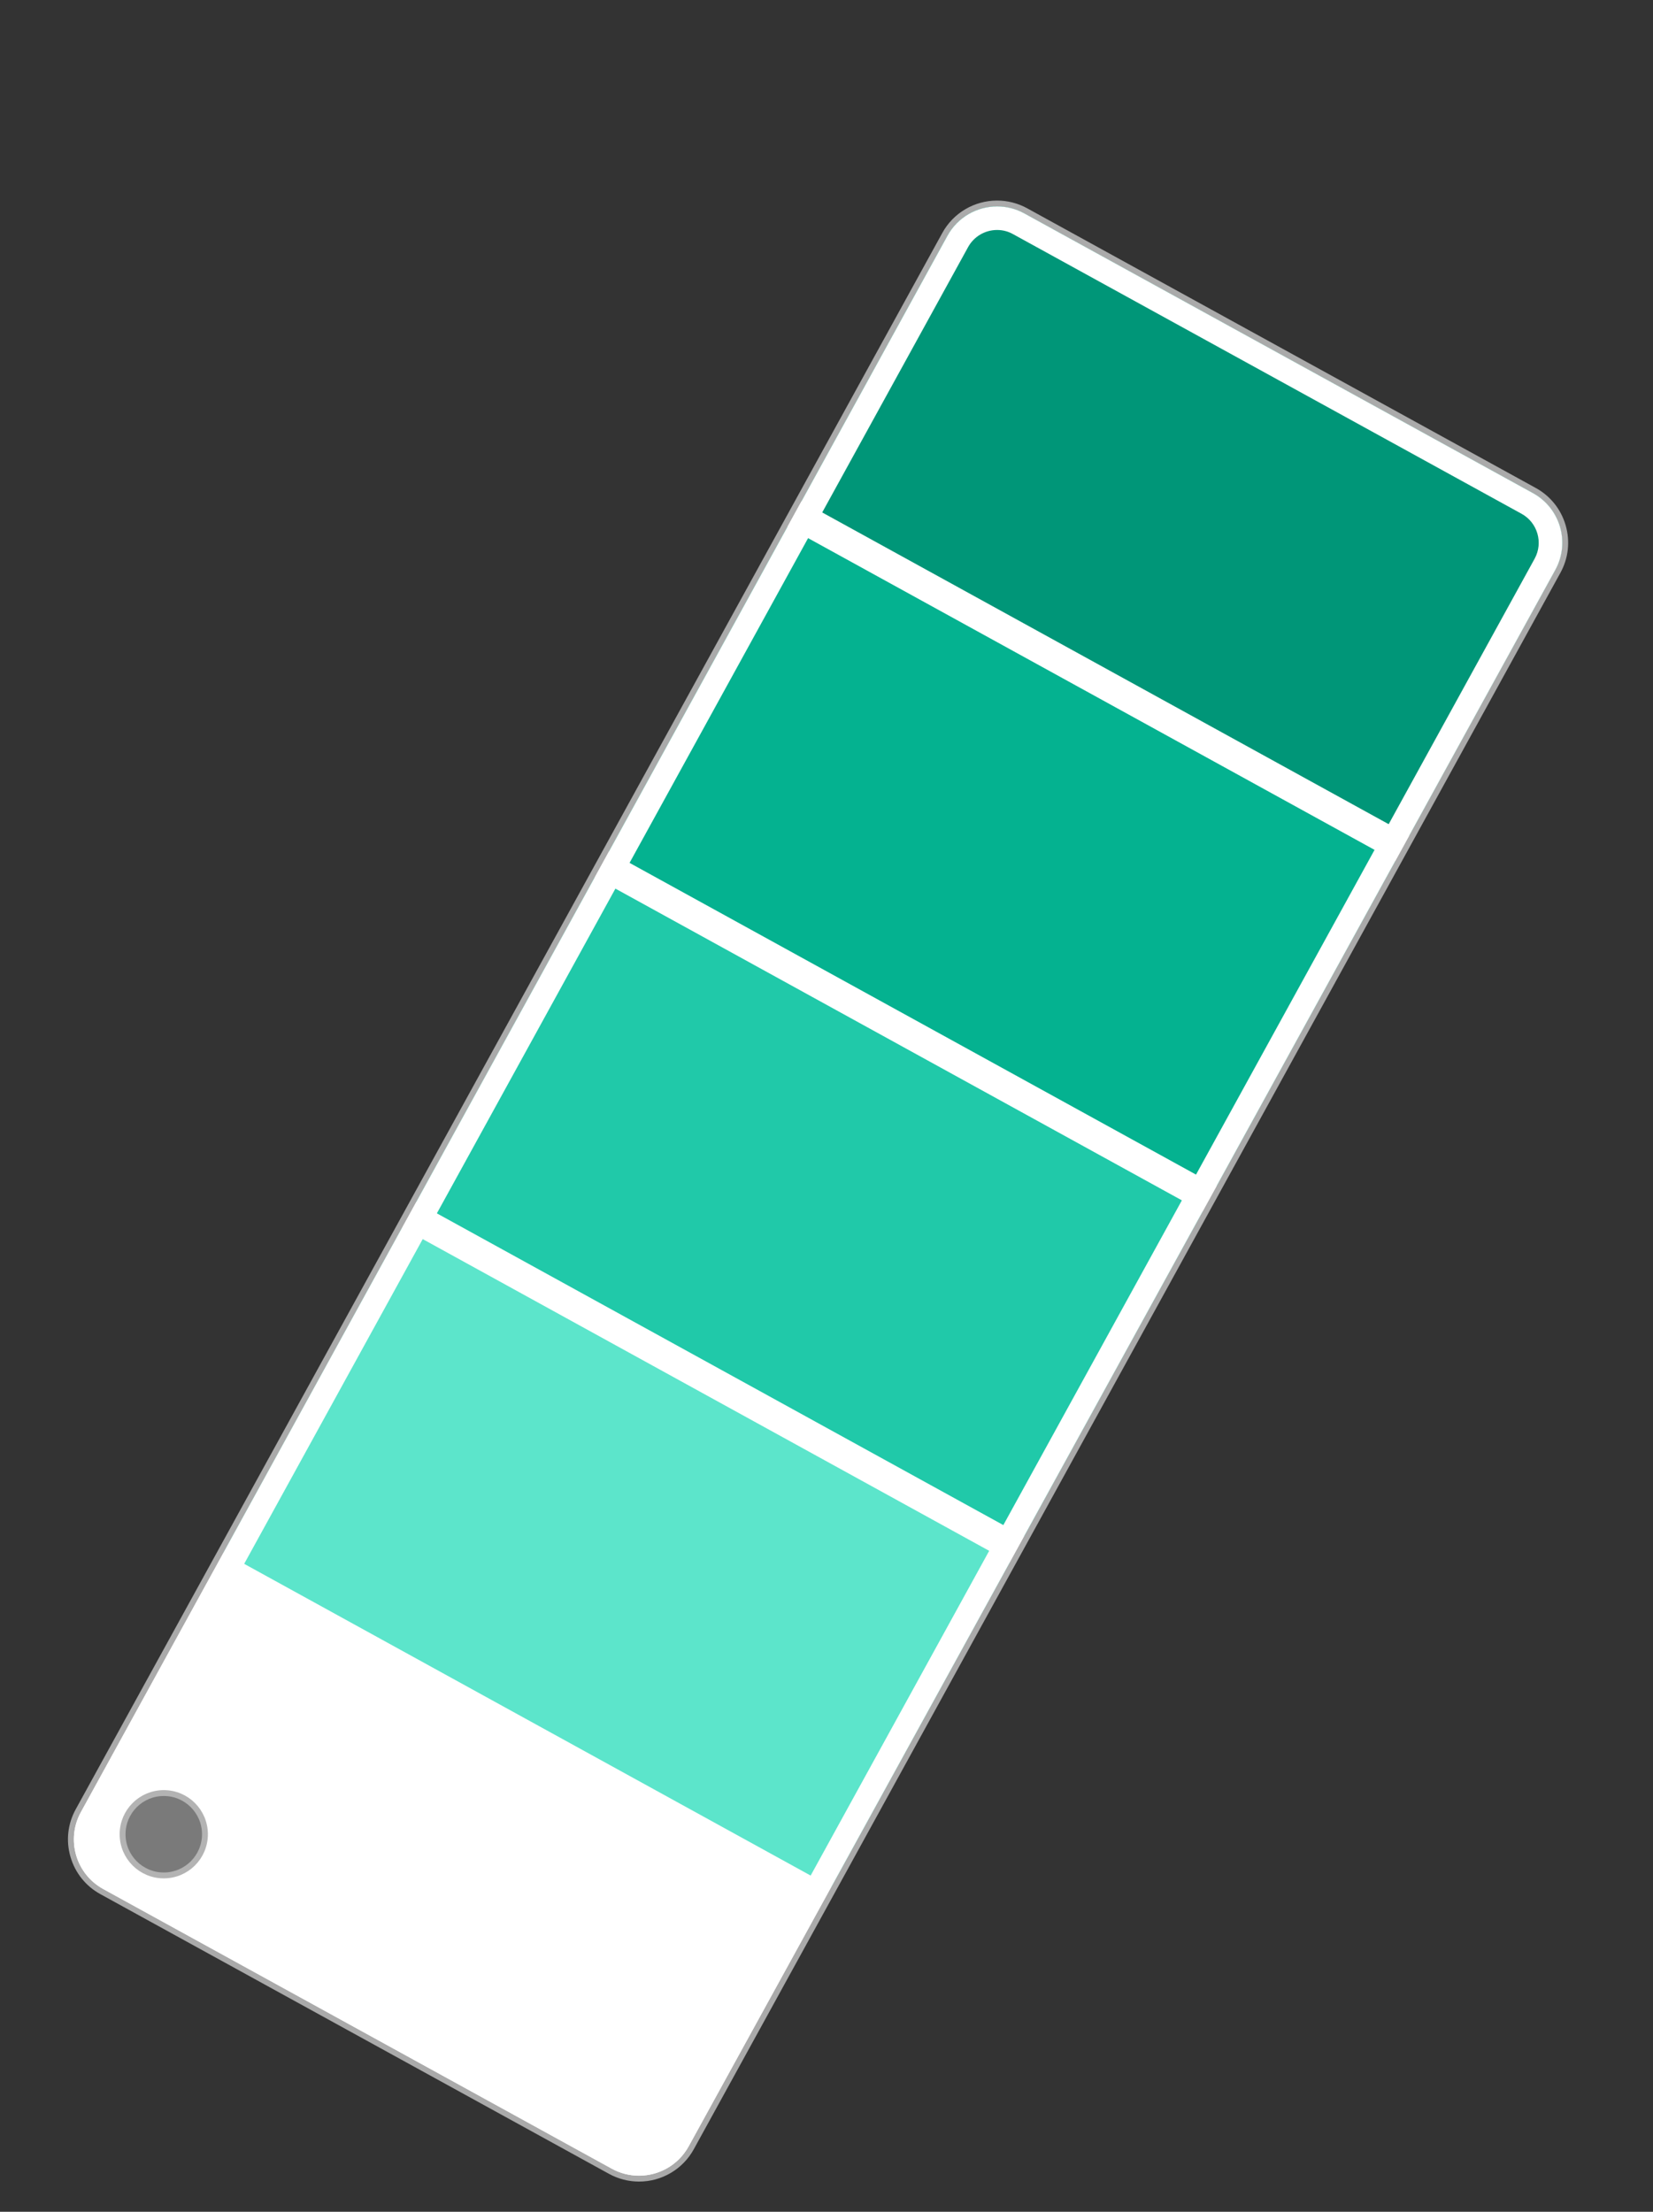 <?xml version="1.0" encoding="utf-8"?>
<!-- Generator: Adobe Illustrator 25.4.1, SVG Export Plug-In . SVG Version: 6.00 Build 0)  -->
<svg version="1.1" xmlns="http://www.w3.org/2000/svg" xmlns:xlink="http://www.w3.org/1999/xlink" x="0px" y="0px"
	 viewBox="0 0 281 375.94" style="enable-background:new 0 0 281 375.94;" xml:space="preserve">
<rect x="0" y="0" width="281" height="375.94" fill="#333333" stroke="none"/>
<style type="text/css">
	.st0{display:none;}
	.st1{display:inline;fill:#191919;}
	.st2{display:inline;}
	.st3{fill:#FFFFFF;}
	.st4{fill:#AAAAAA;}
	.st5{clip-path:url(#SVGID_00000093876132599755435180000012365047576649177255_);}
	.st6{fill:#DF1837;}
	.st7{fill:#DD3354;}
	.st8{fill:#DB5272;}
	.st9{fill:#D87C94;}
	.st10{clip-path:url(#SVGID_00000040558109899347289260000013329866136458588298_);}
	.st11{fill:#009678;}
	.st12{fill:#04B290;}
	.st13{fill:#20C9A9;}
	.st14{fill:#5CE5CB;}
	.st15{clip-path:url(#SVGID_00000112623841740554663670000012238498653346267307_);}
	.st16{fill:#CEC911;}
	.st17{fill:#DBD731;}
	.st18{fill:#D6CE49;}
	.st19{fill:#D3CD84;}
	.st20{clip-path:url(#SVGID_00000041271795231498970470000005803954899402883727_);}
	.st21{fill:#6D1F1D;}
	.st22{fill:#902D27;}
	.st23{fill:#D87675;}
	.st24{fill:#E3A7A5;}
	.st25{clip-path:url(#SVGID_00000056387368241348684420000008020660181335220911_);}
	.st26{fill:#A57C16;}
	.st27{fill:#C48726;}
	.st28{fill:#D89223;}
	.st29{fill:#E0C552;}
	.st30{clip-path:url(#SVGID_00000031918110991351103350000010645637809845983669_);}
	.st31{fill:#006790;}
	.st32{fill:#0176AB;}
	.st33{fill:#018ECB;}
	.st34{fill:#00B3DB;}
	.st35{fill:#7A7A7A;stroke:#B3B3B3;stroke-miterlimit:10;}
</style>
<g id="Capa_2" class="st0">
	<rect y="-0.14" class="st1" width="281.12" height="376.09"/>
</g>
<g id="Capa_7">
	<g id="Capa_8_copia_2" class="st0">
		<g class="st2">
			<g>
				<path class="st3" d="M104.13,374.91c-1.93,0-3.82-0.55-5.45-1.6l-83.08-53.23c-2.28-1.46-3.85-3.71-4.43-6.35
					c-0.58-2.64-0.09-5.35,1.36-7.62L177.48,48.64c1.87-2.92,5.06-4.66,8.53-4.66c1.93,0,3.82,0.55,5.45,1.6l83.08,53.23
					c2.28,1.46,3.85,3.71,4.43,6.35c0.58,2.64,0.09,5.35-1.36,7.62L112.65,370.25C110.78,373.16,107.6,374.91,104.13,374.91z"/>
				<path class="st4" d="M186.01,44.48c1.78,0,3.57,0.49,5.18,1.52l83.08,53.23c4.47,2.87,5.78,8.81,2.91,13.29L112.23,369.98
					c-1.84,2.87-4.94,4.43-8.11,4.43c-1.78,0-3.57-0.49-5.18-1.52l-83.08-53.23c-4.47-2.87-5.78-8.81-2.91-13.29L177.9,48.91
					C179.74,46.05,182.84,44.48,186.01,44.48 M186.01,43.48c-3.64,0-6.99,1.83-8.95,4.89L12.11,305.83
					c-3.16,4.93-1.72,11.51,3.21,14.67l83.08,53.23c1.71,1.1,3.69,1.68,5.72,1.68c3.64,0,6.99-1.83,8.95-4.89l164.95-257.46
					c1.53-2.39,2.04-5.23,1.43-8c-0.61-2.77-2.26-5.14-4.64-6.67l-83.08-53.23C190.01,44.06,188.04,43.48,186.01,43.48L186.01,43.48
					z"/>
			</g>
			<g>
				<defs>
					<path id="SVGID_1_" d="M98.95,372.89l-83.08-53.23c-4.47-2.87-5.78-8.81-2.91-13.29L177.9,48.91
						c2.87-4.47,8.81-5.78,13.29-2.91l83.08,53.23c4.47,2.87,5.78,8.81,2.91,13.29L112.23,369.98
						C109.37,374.45,103.42,375.75,98.95,372.89z"/>
				</defs>
				<clipPath id="SVGID_00000028292785194965446620000008116104562913858963_">
					<use xlink:href="#SVGID_1_"  style="overflow:visible;"/>
				</clipPath>
				<g style="clip-path:url(#SVGID_00000028292785194965446620000008116104562913858963_);">
					
						<rect x="143.44" y="63.54" transform="matrix(0.842 0.539 -0.539 0.842 84.912 -99.857)" class="st6" width="139" height="63"/>
					
						<rect x="106.76" y="120.8" transform="matrix(0.842 0.539 -0.539 0.842 110.004 -71.022)" class="st7" width="139" height="63"/>
					
						<rect x="70.07" y="178.05" transform="matrix(0.842 0.539 -0.539 0.842 135.096 -42.187)" class="st8" width="139" height="63"/>
					
						<rect x="33.39" y="235.31" transform="matrix(0.842 0.539 -0.539 0.842 160.189 -13.352)" class="st9" width="139" height="63"/>
				</g>
			</g>
			<g>
				<path class="st3" d="M186.01,48.48L186.01,48.48c1.07,0,2.11,0.31,3.02,0.89l83.08,53.23c1.26,0.81,2.14,2.06,2.46,3.53
					c0.32,1.47,0.05,2.97-0.76,4.23L108.86,367.82c-1.04,1.62-2.81,2.59-4.74,2.59c-1.07,0-2.11-0.31-3.02-0.89l-83.08-53.23
					c-2.61-1.67-3.37-5.15-1.7-7.76L181.27,51.07C182.31,49.45,184.08,48.48,186.01,48.48 M186.01,44.48
					c-3.17,0-6.27,1.56-8.11,4.43L12.95,306.37c-2.87,4.47-1.56,10.42,2.91,13.29l83.08,53.23c1.61,1.03,3.4,1.52,5.18,1.52
					c3.17,0,6.27-1.56,8.11-4.43l164.95-257.46c2.87-4.47,1.56-10.42-2.91-13.29L191.19,46C189.58,44.97,187.78,44.48,186.01,44.48
					L186.01,44.48z"/>
			</g>
		</g>
	</g>
	<g id="Capa_8_copia">
		<g>
			<g>
				<path class="st3" d="M108.63,370.3c-1.69,0-3.37-0.43-4.87-1.25L17.3,321.51c-2.37-1.3-4.09-3.45-4.84-6.04
					c-0.75-2.6-0.45-5.33,0.85-7.7L160.63,39.83c1.78-3.24,5.18-5.24,8.87-5.24c1.69,0,3.37,0.43,4.87,1.25l86.46,47.54
					c4.89,2.69,6.68,8.85,3.99,13.74L117.51,365.06C115.73,368.29,112.33,370.3,108.63,370.3z"/>
				<path class="st4" d="M169.5,35.09c1.57,0,3.16,0.38,4.63,1.19l86.46,47.54c4.65,2.56,6.35,8.41,3.79,13.06L117.07,364.82
					c-1.75,3.18-5.04,4.99-8.44,4.99c-1.57,0-3.16-0.38-4.63-1.19l-86.46-47.54c-4.65-2.56-6.35-8.41-3.79-13.06L161.06,40.07
					C162.82,36.89,166.11,35.09,169.5,35.09 M169.5,34.09L169.5,34.09c-3.88,0-7.45,2.11-9.31,5.5L12.87,307.53
					c-1.37,2.49-1.68,5.35-0.89,8.08c0.79,2.72,2.6,4.98,5.08,6.34l86.46,47.54c1.57,0.86,3.33,1.32,5.11,1.32
					c3.88,0,7.45-2.11,9.31-5.5L265.26,97.36c1.37-2.49,1.68-5.35,0.89-8.08c-0.79-2.72-2.6-4.98-5.08-6.34L174.61,35.4
					C173.04,34.54,171.28,34.09,169.5,34.09L169.5,34.09z"/>
			</g>
			<g>
				<defs>
					<path id="SVGID_00000126295037572054069920000009426023503233464740_" d="M104.01,368.61l-86.46-47.54
						c-4.65-2.56-6.35-8.41-3.79-13.06L161.06,40.07c2.56-4.65,8.41-6.35,13.06-3.79l86.46,47.54c4.65,2.56,6.35,8.41,3.79,13.06
						L117.07,364.82C114.51,369.47,108.66,371.17,104.01,368.61z"/>
				</defs>
				<clipPath id="SVGID_00000160902538793288187020000005665660555377644678_">
					<use xlink:href="#SVGID_00000126295037572054069920000009426023503233464740_"  style="overflow:visible;"/>
				</clipPath>
				<g style="clip-path:url(#SVGID_00000160902538793288187020000005665660555377644678_);">
					
						<rect x="129.62" y="52.25" transform="matrix(0.876 0.482 -0.482 0.876 64.983 -85.572)" class="st11" width="139" height="63"/>
					
						<rect x="96.85" y="111.83" transform="matrix(0.876 0.482 -0.482 0.876 89.638 -62.416)" class="st12" width="139" height="63"/>
					
						<rect x="64.09" y="171.42" transform="matrix(0.876 0.482 -0.482 0.876 114.294 -39.26)" class="st13" width="139" height="63"/>
					
						<rect x="31.33" y="231.01" transform="matrix(0.876 0.482 -0.482 0.876 138.95 -16.103)" class="st14" width="139" height="63"/>
				</g>
			</g>
			<g>
				<path class="st3" d="M169.5,39.09L169.5,39.09c0.95,0,1.86,0.23,2.7,0.7l86.46,47.54c2.71,1.49,3.71,4.91,2.22,7.63
					L113.56,362.89c-0.99,1.8-2.88,2.91-4.93,2.91c-0.95,0-1.86-0.23-2.7-0.7l-86.46-47.54c-2.71-1.49-3.71-4.91-2.22-7.63
					L164.57,42C165.56,40.2,167.45,39.09,169.5,39.09 M169.5,35.09c-3.39,0-6.69,1.8-8.44,4.99L13.75,308.01
					c-2.56,4.65-0.86,10.5,3.79,13.06l86.46,47.54c1.47,0.81,3.06,1.19,4.63,1.19c3.39,0,6.69-1.8,8.44-4.99L264.38,96.88
					c2.56-4.65,0.86-10.5-3.79-13.06l-86.46-47.54C172.66,35.47,171.07,35.09,169.5,35.09L169.5,35.09z"/>
			</g>
		</g>
	</g>
	<g id="Capa_8" class="st0">
		<g class="st2">
			<g>
				<path class="st3" d="M109,367.55c-1.55,0-3.05-0.35-4.45-1.04l-88.58-43.47c-2.43-1.19-4.24-3.25-5.12-5.81
					c-0.87-2.56-0.7-5.3,0.49-7.73L146.04,35c1.71-3.49,5.2-5.66,9.09-5.66c1.55,0,3.05,0.35,4.45,1.04l88.58,43.47
					c5.01,2.46,7.08,8.53,4.63,13.54l-134.69,274.5C116.38,365.38,112.9,367.55,109,367.55z"/>
				<path class="st4" d="M155.13,29.84c1.42,0,2.87,0.32,4.23,0.99l88.58,43.47c4.77,2.34,6.74,8.1,4.4,12.87l-134.69,274.5
					c-1.67,3.41-5.09,5.38-8.64,5.38c-1.42,0-2.87-0.32-4.23-0.99l-88.58-43.47c-4.77-2.34-6.74-8.1-4.4-12.87l134.69-274.5
					C148.16,31.82,151.58,29.84,155.13,29.84 M155.13,28.84L155.13,28.84c-4.09,0-7.74,2.28-9.54,5.94L10.9,309.28
					c-2.58,5.26-0.4,11.63,4.85,14.21l88.58,43.47c1.47,0.72,3.04,1.09,4.67,1.09c4.09,0,7.74-2.28,9.54-5.94L253.24,87.6
					c1.25-2.55,1.43-5.43,0.52-8.11c-0.92-2.68-2.82-4.85-5.37-6.1L159.8,29.93C158.33,29.21,156.76,28.84,155.13,28.84
					L155.13,28.84z"/>
			</g>
			<g>
				<defs>
					<path id="SVGID_00000150095064433409289250000001310834101562975389_" d="M104.77,366.06l-88.58-43.47
						c-4.77-2.34-6.74-8.1-4.4-12.87l134.69-274.5c2.34-4.77,8.1-6.74,12.87-4.4l88.58,43.47c4.77,2.34,6.74,8.1,4.4,12.87
						l-134.69,274.5C115.31,366.43,109.54,368.4,104.77,366.06z"/>
				</defs>
				<clipPath id="SVGID_00000031905571458263111530000016297834907914303138_">
					<use xlink:href="#SVGID_00000150095064433409289250000001310834101562975389_"  style="overflow:visible;"/>
				</clipPath>
				<g style="clip-path:url(#SVGID_00000031905571458263111530000016297834907914303138_);">
					
						<rect x="117.03" y="45.58" transform="matrix(0.898 0.441 -0.441 0.898 53.029 -74.287)" class="st16" width="139" height="63"/>
					
						<rect x="87.08" y="106.63" transform="matrix(0.898 0.441 -0.441 0.898 76.858 -54.849)" class="st17" width="139" height="63"/>
					
						<rect x="57.12" y="167.68" transform="matrix(0.898 0.441 -0.441 0.898 100.687 -35.412)" class="st18" width="139" height="63"/>
					
						<rect x="27.17" y="228.72" transform="matrix(0.898 0.441 -0.441 0.898 124.516 -15.974)" class="st19" width="139" height="63"/>
				</g>
			</g>
			<g>
				<path class="st3" d="M155.13,33.84L155.13,33.84c0.86,0,1.69,0.19,2.47,0.58l88.58,43.47c1.35,0.66,2.36,1.81,2.84,3.23
					c0.49,1.42,0.39,2.94-0.27,4.29L114.05,359.9c-0.95,1.94-2.89,3.15-5.05,3.15c-0.86,0-1.69-0.19-2.47-0.58L17.95,319
					c-2.78-1.36-3.93-4.74-2.57-7.52l134.69-274.5C151.03,35.05,152.97,33.84,155.13,33.84 M155.13,29.84
					c-3.55,0-6.97,1.98-8.64,5.38L11.8,309.72c-2.34,4.77-0.37,10.53,4.4,12.87l88.58,43.47c1.36,0.67,2.81,0.99,4.23,0.99
					c3.55,0,6.97-1.98,8.64-5.38l134.69-274.5c2.34-4.77,0.37-10.53-4.4-12.87l-88.58-43.47C158,30.16,156.55,29.84,155.13,29.84
					L155.13,29.84z"/>
			</g>
		</g>
	</g>
	<g id="Capa_2_copia_5" class="st0">
		<g class="st2">
			<path class="st3" d="M115.04,358.1c-1.18,0-2.35-0.21-3.47-0.62l-92.7-33.8c-2.54-0.93-4.57-2.79-5.71-5.23
				c-1.14-2.45-1.26-5.2-0.33-7.74L117.59,23.45c1.45-3.98,5.27-6.65,9.51-6.65c1.18,0,2.35,0.21,3.47,0.61l92.7,33.8
				c5.24,1.91,7.95,7.73,6.04,12.97L124.55,351.44C123.09,355.42,119.28,358.1,115.04,358.1z"/>
			<path class="st4" d="M127.09,17.29c1.09,0,2.21,0.19,3.29,0.58l92.7,33.8c4.99,1.82,7.56,7.34,5.74,12.33L124.08,351.27
				c-1.42,3.9-5.11,6.33-9.04,6.33c-1.09,0-2.21-0.19-3.29-0.58l-92.7-33.8c-4.99-1.82-7.56-7.34-5.74-12.33L118.06,23.62
				C119.48,19.71,123.17,17.29,127.09,17.29 M127.09,16.29L127.09,16.29c-4.44,0-8.45,2.81-9.98,6.98L12.37,310.54
				c-2.01,5.5,0.84,11.61,6.34,13.61l92.7,33.8c1.17,0.43,2.4,0.65,3.64,0.65c4.44,0,8.45-2.81,9.98-6.98L229.77,64.35
				c2.01-5.5-0.84-11.61-6.34-13.61l-92.7-33.8C129.56,16.51,128.33,16.29,127.09,16.29L127.09,16.29z"/>
		</g>
		<g class="st2">
			<defs>
				<path id="SVGID_00000124158750220030633870000008690588392268044723_" d="M111.75,357.01l-92.7-33.8
					c-4.99-1.82-7.56-7.34-5.74-12.33L118.06,23.62c1.82-4.99,7.34-7.56,12.33-5.74l92.7,33.8c4.99,1.82,7.56,7.34,5.74,12.33
					L124.08,351.27C122.26,356.26,116.74,358.83,111.75,357.01z"/>
			</defs>
			<clipPath id="SVGID_00000050661546964426494620000002888768429866937013_">
				<use xlink:href="#SVGID_00000124158750220030633870000008690588392268044723_"  style="overflow:visible;"/>
			</clipPath>
			<g style="clip-path:url(#SVGID_00000050661546964426494620000002888768429866937013_);">
				
					<rect x="92.82" y="29.48" transform="matrix(0.94 0.343 -0.343 0.94 30.714 -51.92)" class="st21" width="139" height="63"/>
				
					<rect x="69.53" y="93.37" transform="matrix(0.94 0.343 -0.343 0.94 51.191 -40.073)" class="st22" width="139" height="63"/>
				
					<rect x="46.23" y="157.25" transform="matrix(0.94 0.343 -0.343 0.94 71.668 -28.226)" class="st23" width="139" height="63"/>
				
					<rect x="22.93" y="221.14" transform="matrix(0.94 0.343 -0.343 0.94 92.144 -16.378)" class="st24" width="139" height="63"/>
			</g>
		</g>
		<g class="st2">
			<path class="st3" d="M127.09,21.29L127.09,21.29c0.65,0,1.3,0.12,1.92,0.34l92.7,33.8c2.91,1.06,4.41,4.29,3.35,7.2L120.32,349.9
				c-0.81,2.21-2.93,3.7-5.28,3.7c-0.65,0-1.3-0.12-1.92-0.34l-92.7-33.8c-2.91-1.06-4.41-4.29-3.35-7.2L121.82,24.99
				C122.62,22.78,124.74,21.29,127.09,21.29 M127.09,17.29c-3.93,0-7.61,2.42-9.04,6.33L13.31,310.88
				c-1.82,4.99,0.75,10.51,5.74,12.33l92.7,33.8c1.09,0.4,2.2,0.58,3.29,0.58c3.93,0,7.61-2.42,9.04-6.33L228.83,64.01
				c1.82-4.99-0.75-10.51-5.74-12.33l-92.7-33.8C129.3,17.48,128.19,17.29,127.09,17.29L127.09,17.29z"/>
		</g>
	</g>
	<g id="Capa_2_copia_4" class="st0">
		<g class="st2">
			<path class="st3" d="M120.04,344.31c-0.7,0-1.4-0.07-2.08-0.22l-96.58-20.22c-2.65-0.55-4.92-2.1-6.4-4.37
				c-1.48-2.26-1.99-4.96-1.43-7.61L76.2,12.62c0.98-4.66,5.14-8.05,9.89-8.05c0.7,0,1.4,0.07,2.08,0.22l96.58,20.22
				c2.65,0.55,4.92,2.1,6.4,4.37c1.48,2.26,1.99,4.96,1.43,7.61l-62.66,299.28C128.95,340.93,124.79,344.31,120.04,344.31z"/>
			<path class="st4" d="M86.1,5.08c0.65,0,1.32,0.07,1.98,0.21l96.58,20.22c5.2,1.09,8.53,6.19,7.44,11.38l-62.66,299.28
				c-0.95,4.53-4.95,7.65-9.4,7.65c-0.65,0-1.32-0.07-1.98-0.21l-96.58-20.22c-5.2-1.09-8.53-6.19-7.44-11.38L76.69,12.73
				C77.64,8.19,81.64,5.08,86.1,5.08 M86.1,4.08L86.1,4.08c-4.99,0-9.36,3.55-10.38,8.44L13.06,311.8
				c-0.58,2.78-0.05,5.61,1.51,7.99c1.55,2.37,3.94,4,6.71,4.58l96.58,20.22c0.72,0.15,1.46,0.23,2.19,0.23
				c4.99,0,9.36-3.55,10.38-8.44l62.66-299.28c0.58-2.78,0.05-5.61-1.51-7.99c-1.55-2.37-3.94-4-6.71-4.58L88.28,4.3
				C87.56,4.15,86.83,4.08,86.1,4.08L86.1,4.08z"/>
		</g>
		<g class="st2">
			<defs>
				<path id="SVGID_00000123410482826503861530000004456073394548888197_" d="M118.06,343.61l-96.58-20.22
					c-5.2-1.09-8.53-6.19-7.44-11.38L76.69,12.73c1.09-5.2,6.19-8.53,11.38-7.44l96.58,20.22c5.2,1.09,8.53,6.19,7.44,11.38
					l-62.66,299.28C128.35,341.36,123.25,344.69,118.06,343.61z"/>
			</defs>
			<clipPath id="SVGID_00000021818073026914101880000007323326019000268678_">
				<use xlink:href="#SVGID_00000123410482826503861530000004456073394548888197_"  style="overflow:visible;"/>
			</clipPath>
			<g style="clip-path:url(#SVGID_00000021818073026914101880000007323326019000268678_);">
				
					<rect x="56.34" y="11.89" transform="matrix(0.979 0.205 -0.205 0.979 11.561 -24.867)" class="st26" width="139" height="63"/>
				
					<rect x="42.41" y="78.44" transform="matrix(0.979 0.205 -0.205 0.979 24.905 -20.599)" class="st27" width="139" height="63"/>
				
					<rect x="28.47" y="145" transform="matrix(0.979 0.205 -0.205 0.979 38.248 -16.331)" class="st28" width="139" height="63"/>
				
					<rect x="14.54" y="211.56" transform="matrix(0.979 0.205 -0.205 0.979 51.591 -12.063)" class="st29" width="139" height="63"/>
			</g>
		</g>
		<g class="st2">
			<path class="st3" d="M86.1,9.08L86.1,9.08c0.39,0,0.78,0.04,1.16,0.12l96.58,20.22c3.03,0.63,4.98,3.62,4.35,6.65l-62.66,299.28
				c-0.54,2.59-2.85,4.47-5.49,4.47c-0.39,0-0.78-0.04-1.16-0.12L22.3,319.47c-1.47-0.31-2.73-1.17-3.55-2.42
				c-0.82-1.26-1.1-2.76-0.8-4.23L80.61,13.54C81.15,10.96,83.46,9.08,86.1,9.08 M86.1,5.08c-4.46,0-8.45,3.11-9.4,7.65L14.04,312
				c-1.09,5.2,2.24,10.3,7.44,11.38l96.58,20.22c0.66,0.14,1.33,0.21,1.98,0.21c4.46,0,8.45-3.11,9.4-7.65L192.1,36.89
				c1.09-5.2-2.24-10.3-7.44-11.38L88.08,5.28C87.41,5.14,86.75,5.08,86.1,5.08L86.1,5.08z"/>
		</g>
	</g>
	<g id="Capa_2_copia_3" class="st0">
		<g class="st2">
			<path class="st3" d="M24.73,327.44c-5.58,0-10.12-4.54-10.12-10.12l0-305.77c0-5.58,4.54-10.12,10.12-10.12l98.67,0
				c5.58,0,10.12,4.54,10.12,10.12v305.76c0,5.58-4.54,10.12-10.12,10.12H24.73z"/>
			<path class="st4" d="M24.73,1.94l98.67,0c5.31,0,9.62,4.31,9.62,9.62l0,305.76c0,5.31-4.31,9.62-9.62,9.62l-98.67,0
				c-5.31,0-9.62-4.31-9.62-9.62l0-305.76C15.11,6.25,19.42,1.94,24.73,1.94 M24.73,0.94c-5.85,0-10.62,4.76-10.62,10.62l0,305.76
				c0,5.85,4.76,10.62,10.62,10.62l98.67,0c5.85,0,10.62-4.76,10.62-10.62l0-305.76c0-5.85-4.76-10.62-10.62-10.62L24.73,0.94
				L24.73,0.94z"/>
		</g>
		<g class="st2">
			<defs>
				<path id="SVGID_00000024708234005436512100000006624165594979575475_" d="M123.4,326.94l-98.67,0c-5.31,0-9.62-4.31-9.62-9.62
					l0-305.76c0-5.31,4.31-9.62,9.62-9.62l98.67,0c5.31,0,9.62,4.31,9.62,9.62l0,305.76C133.02,322.64,128.71,326.94,123.4,326.94z"
					/>
			</defs>
			<clipPath id="SVGID_00000007386974896575795400000009569095164783454094_">
				<use xlink:href="#SVGID_00000024708234005436512100000006624165594979575475_"  style="overflow:visible;"/>
			</clipPath>
			<g style="clip-path:url(#SVGID_00000007386974896575795400000009569095164783454094_);">
				<rect x="0" y="0" class="st31" width="139" height="63"/>
				<rect x="0" y="68" class="st32" width="139" height="63"/>
				<rect x="0" y="136" class="st33" width="139" height="63"/>
				<rect x="0" y="204" class="st34" width="139" height="63"/>
			</g>
		</g>
		<g class="st2">
			<path class="st3" d="M24.73,1.94v4l98.67,0c3.1,0,5.62,2.52,5.62,5.62l0,305.76c0,3.1-2.52,5.62-5.62,5.62l-98.67,0
				c-3.1,0-5.62-2.52-5.62-5.62l0-305.76c0-3.1,2.52-5.62,5.62-5.62V1.94 M24.73,1.94c-5.31,0-9.62,4.31-9.62,9.62l0,305.76
				c0,5.31,4.31,9.62,9.62,9.62l98.67,0c5.31,0,9.62-4.31,9.62-9.62l0-305.76c0-5.31-4.31-9.62-9.62-9.62L24.73,1.94L24.73,1.94z"/>
		</g>
	</g>
	<circle class="st35" cx="27.84" cy="311.77" r="7"/>
</g>
</svg>
